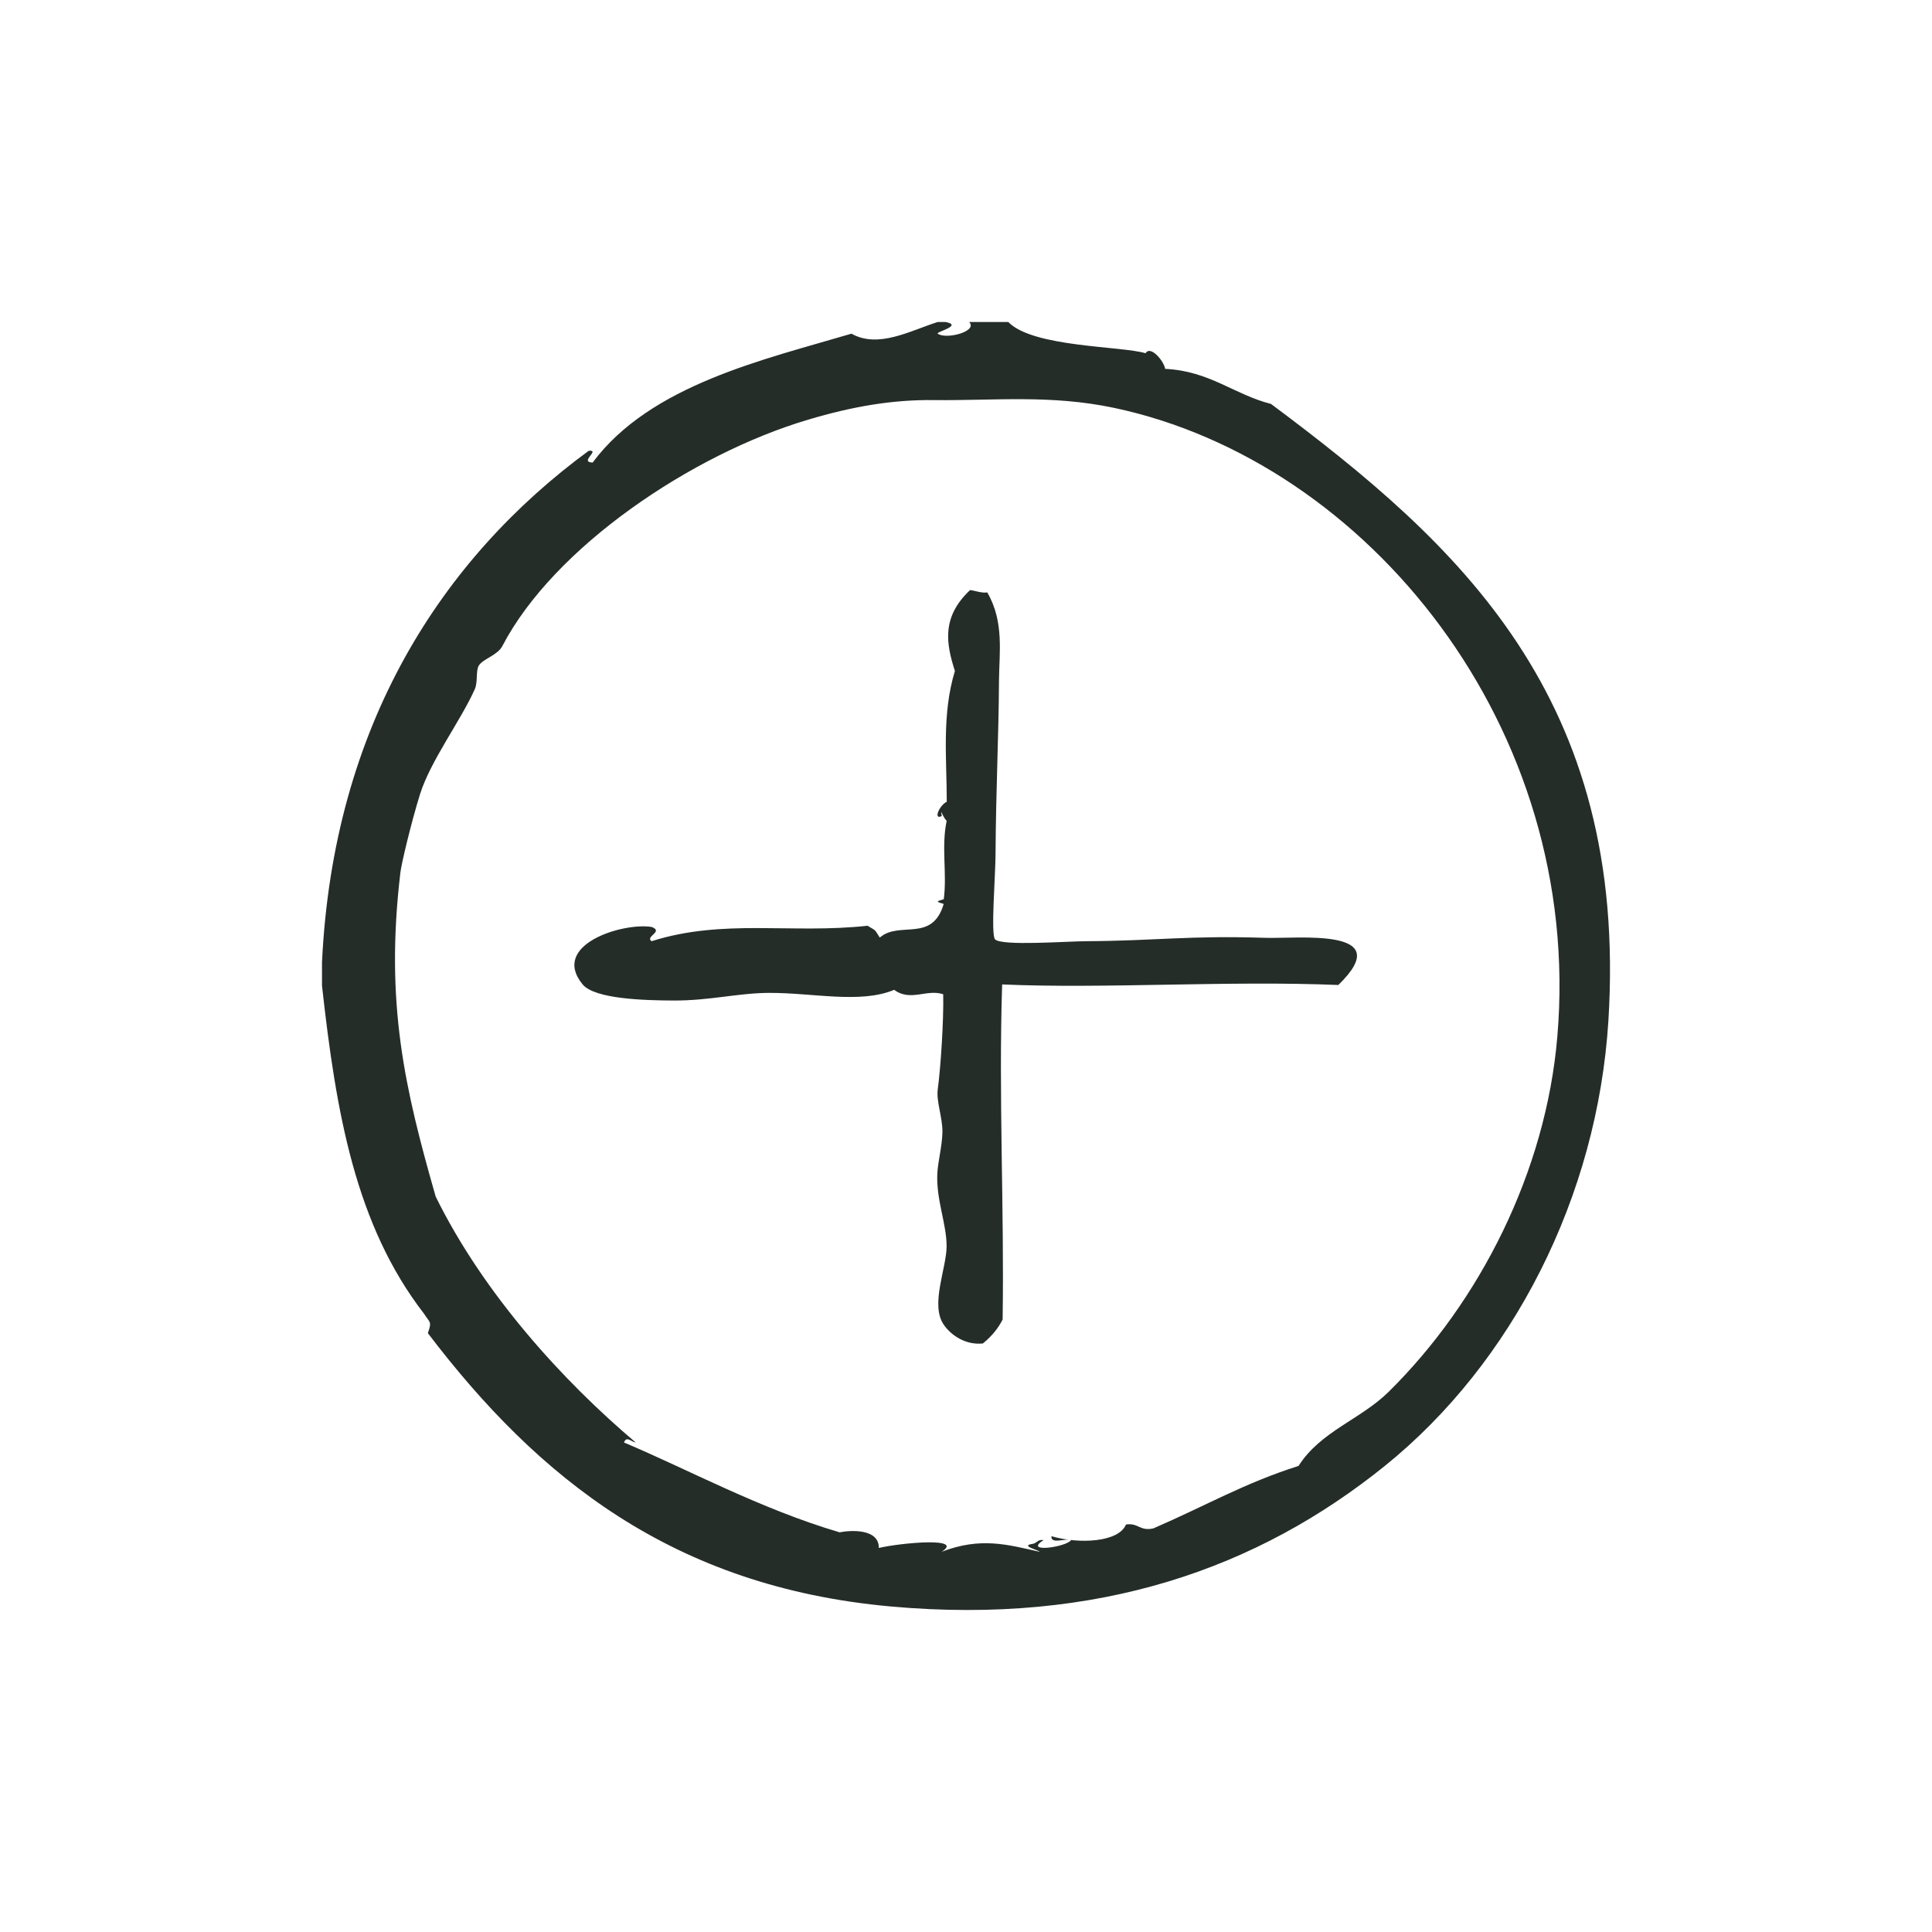 <svg width="24" height="24" viewBox="0 0 24 24" fill="none" xmlns="http://www.w3.org/2000/svg">
<g id="Icon">
<path id="Vector" fill-rule="evenodd" clip-rule="evenodd" d="M15.789 5.018C15.325 4.899 15.031 4.61 14.474 4.582C14.458 4.482 14.29 4.286 14.231 4.388C13.929 4.297 12.831 4.316 12.525 4C12.363 4 12.201 4 12.039 4C12.152 4.117 11.752 4.221 11.649 4.145C11.619 4.124 11.97 4.044 11.746 4C11.714 4 11.681 4 11.649 4C11.313 4.105 10.913 4.334 10.577 4.145C9.499 4.465 8.082 4.778 7.362 5.746C7.189 5.74 7.465 5.586 7.313 5.6C5.494 6.935 4.14 9.007 4 11.954C4 12.051 4 12.148 4 12.245C4.175 13.825 4.415 15.216 5.267 16.319C5.338 16.433 5.369 16.409 5.315 16.561C6.683 18.359 8.361 19.712 11.064 19.956C13.656 20.19 15.634 19.475 17.203 18.21C18.791 16.929 19.843 14.867 19.98 12.681C20.23 8.658 18.119 6.756 15.789 5.018ZM19.346 12.875C19.204 14.557 18.382 16.172 17.251 17.289C16.904 17.632 16.406 17.779 16.131 18.21C15.456 18.425 14.997 18.696 14.328 18.986C14.159 19.025 14.141 18.914 13.987 18.938C13.899 19.158 13.407 19.185 13.061 19.083C13.053 19.189 13.234 19.105 13.305 19.132C13.244 19.22 12.705 19.295 12.964 19.132C12.885 19.118 12.88 19.178 12.817 19.18C12.678 19.205 12.896 19.252 12.915 19.277C12.516 19.188 12.184 19.09 11.697 19.277C11.986 19.093 11.202 19.164 10.917 19.229C10.92 18.984 10.558 19.009 10.43 19.035C9.45 18.747 8.536 18.249 7.751 17.919C7.786 17.833 7.839 17.912 7.897 17.919C7.001 17.162 6.01 16.079 5.412 14.864C5.031 13.53 4.78 12.467 4.974 10.838C4.987 10.726 5.108 10.219 5.217 9.868C5.348 9.449 5.727 8.948 5.899 8.559C5.937 8.474 5.909 8.332 5.948 8.268C5.999 8.185 6.181 8.14 6.24 8.026C6.883 6.792 8.601 5.64 10.04 5.213C10.591 5.049 11.085 4.964 11.6 4.97C12.343 4.979 13.046 4.899 13.841 5.067C16.988 5.735 19.671 9.038 19.346 12.875Z" fill="#252D29"/>
<path id="Vector_2" fill-rule="evenodd" clip-rule="evenodd" d="M12.367 10.606C12.372 9.801 12.406 9.152 12.41 8.45C12.412 8.116 12.477 7.723 12.264 7.359C12.193 7.37 12.122 7.339 12.051 7.33C11.691 7.667 11.755 8.001 11.862 8.335C11.698 8.877 11.761 9.418 11.761 9.96C11.668 10.004 11.59 10.191 11.699 10.137C11.679 10.019 11.708 10.15 11.76 10.196C11.691 10.521 11.766 10.845 11.724 11.17C11.626 11.199 11.626 11.201 11.723 11.229C11.58 11.716 11.174 11.434 10.929 11.647C10.857 11.536 10.892 11.57 10.777 11.5C9.829 11.604 8.986 11.409 8.094 11.692C8.009 11.633 8.25 11.573 8.095 11.515C7.742 11.457 6.832 11.733 7.237 12.228C7.389 12.413 8.02 12.427 8.364 12.429C8.818 12.431 9.172 12.335 9.553 12.334C10.102 12.332 10.686 12.472 11.108 12.296C11.31 12.447 11.514 12.282 11.717 12.351C11.724 12.678 11.685 13.269 11.649 13.533C11.629 13.682 11.71 13.884 11.707 14.064C11.704 14.244 11.648 14.436 11.643 14.596C11.633 14.916 11.76 15.21 11.759 15.481C11.759 15.754 11.553 16.207 11.723 16.455C11.822 16.599 12.007 16.711 12.21 16.689C12.331 16.59 12.404 16.491 12.455 16.392C12.476 15.004 12.404 13.617 12.449 12.229C13.72 12.285 15.253 12.179 16.625 12.236C17.37 11.514 16.118 11.664 15.714 11.65C14.768 11.619 14.373 11.687 13.489 11.692C13.252 11.693 12.441 11.754 12.361 11.669C12.306 11.611 12.366 10.887 12.367 10.606Z" fill="#252D29"/>
</g>
</svg>

